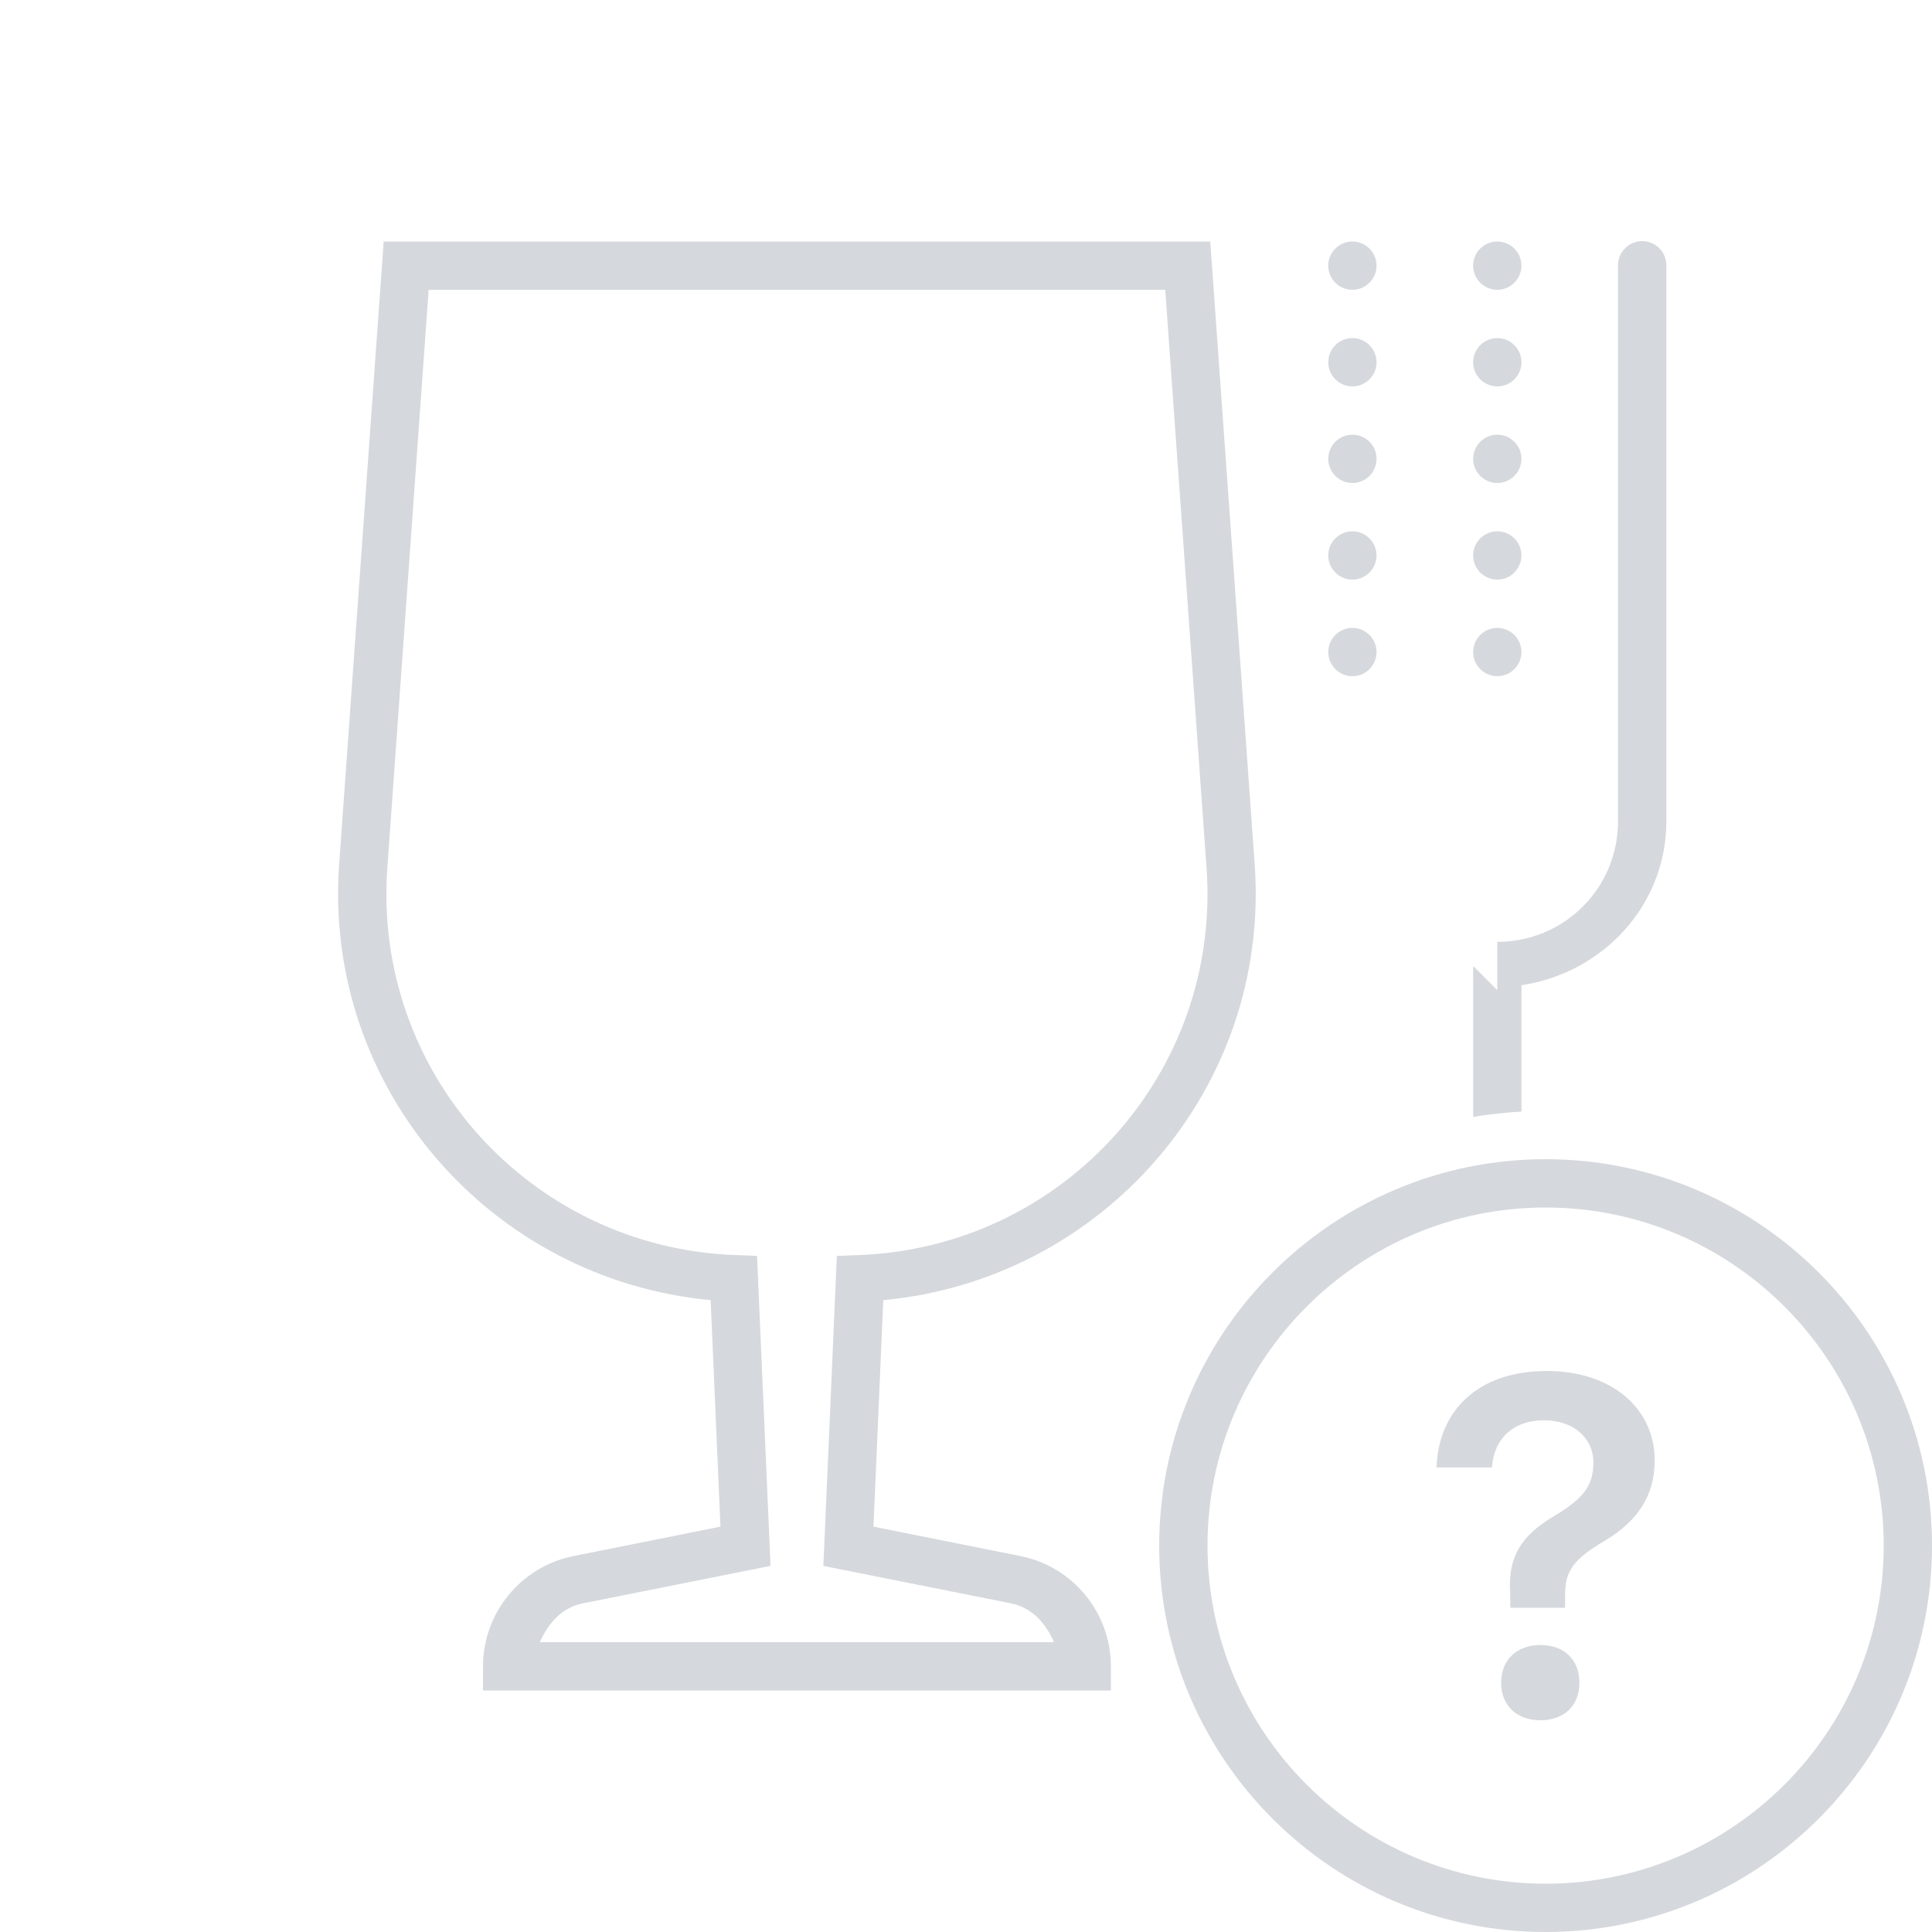 <svg version="1.1" xmlns="http://www.w3.org/2000/svg" viewBox="0 0 172 172">
    <g fill="none" fill-rule="nonzero" stroke="none" stroke-width="1" stroke-linecap="butt" stroke-linejoin="miter"
       stroke-miterlimit="10" stroke-dasharray="" stroke-dashoffset="0" font-family="none" font-weight="none"
       font-size="none" text-anchor="none" style="mix-blend-mode: normal">
        <path d="M0,172v-172h172v172z" fill="none"></path>
        <g id="original-icon" fill="#d5d8dc" opacity="0" visibility="hidden">
            <path d="M146.166,21.466c-1.184,0.025 -2.133,0.999 -2.116,2.184v49.45c0,5.963 -4.787,10.75 -10.75,10.75v4.3l-2.15,-2.15v51.6c0,4.77 -3.83,8.6 -8.6,8.6v4.3c0.302,0 0.605,-0.059 0.882,-0.176c6.668,-0.487 12.018,-5.938 12.018,-12.724v-49.887c7.231,-1.092 12.9,-7.088 12.9,-14.613v-49.45c0.008,-0.579 -0.218,-1.142 -0.63,-1.554c-0.412,-0.412 -0.974,-0.638 -1.554,-0.63zM34.156,21.5l-3.964,55.446c-1.428,19.971 13.547,36.978 33.073,38.801l0.873,20.165l-13.085,2.62c-4.67,0.932 -8.054,5.056 -8.054,9.818v2.15h55.9v-2.15c0,-4.762 -3.385,-8.886 -8.054,-9.818l-13.085,-2.62l0.873,-20.165c19.526,-1.822 34.492,-18.829 33.065,-38.801l-3.956,-55.446zM120.4,21.5c-1.184,0 -2.15,0.966 -2.15,2.15c0,1.184 0.966,2.15 2.15,2.15c1.184,0 2.15,-0.966 2.15,-2.15c0,-1.184 -0.966,-2.15 -2.15,-2.15zM133.3,21.5c-1.184,0 -2.15,0.966 -2.15,2.15c0,1.184 0.966,2.15 2.15,2.15c1.184,0 2.15,-0.966 2.15,-2.15c0,-1.184 -0.966,-2.15 -2.15,-2.15zM38.163,25.8h65.575l3.679,51.457c1.31,18.283 -12.791,33.787 -30.931,34.476l-1.982,0.076l-1.201,27.597l16.696,3.334c1.898,0.378 3.107,1.789 3.838,3.46h-45.771c0.731,-1.671 1.94,-3.082 3.83,-3.46l16.704,-3.334l-1.201,-27.597l-1.982,-0.076c-18.141,-0.689 -32.242,-16.192 -30.931,-34.476zM120.4,30.1c-1.184,0 -2.15,0.966 -2.15,2.15c0,1.184 0.966,2.15 2.15,2.15c1.184,0 2.15,-0.966 2.15,-2.15c0,-1.184 -0.966,-2.15 -2.15,-2.15zM133.3,30.1c-1.184,0 -2.15,0.966 -2.15,2.15c0,1.184 0.966,2.15 2.15,2.15c1.184,0 2.15,-0.966 2.15,-2.15c0,-1.184 -0.966,-2.15 -2.15,-2.15zM120.4,38.7c-1.184,0 -2.15,0.966 -2.15,2.15c0,1.184 0.966,2.15 2.15,2.15c1.184,0 2.15,-0.966 2.15,-2.15c0,-1.184 -0.966,-2.15 -2.15,-2.15zM133.3,38.7c-1.184,0 -2.15,0.966 -2.15,2.15c0,1.184 0.966,2.15 2.15,2.15c1.184,0 2.15,-0.966 2.15,-2.15c0,-1.184 -0.966,-2.15 -2.15,-2.15zM120.4,47.3c-1.184,0 -2.15,0.966 -2.15,2.15c0,1.184 0.966,2.15 2.15,2.15c1.184,0 2.15,-0.966 2.15,-2.15c0,-1.184 -0.966,-2.15 -2.15,-2.15zM133.3,47.3c-1.184,0 -2.15,0.966 -2.15,2.15c0,1.184 0.966,2.15 2.15,2.15c1.184,0 2.15,-0.966 2.15,-2.15c0,-1.184 -0.966,-2.15 -2.15,-2.15zM120.4,55.9c-1.184,0 -2.15,0.966 -2.15,2.15c0,1.184 0.966,2.15 2.15,2.15c1.184,0 2.15,-0.966 2.15,-2.15c0,-1.184 -0.966,-2.15 -2.15,-2.15zM133.3,55.9c-1.184,0 -2.15,0.966 -2.15,2.15c0,1.184 0.966,2.15 2.15,2.15c1.184,0 2.15,-0.966 2.15,-2.15c0,-1.184 -0.966,-2.15 -2.15,-2.15z"></path>
        </g>
        <g id="subtracted-icon" fill="#d5d8dc">
            <path d="M147.72,22.096c0.412,0.412 0.638,0.974 0.63,1.554v49.45c0,7.525 -5.669,13.521 -12.9,14.613l0,11.246c-1.456,0.08 -2.891,0.241 -4.3,0.479v-13.438l2.15,2.15v-4.3c5.963,0 10.75,-4.787 10.75,-10.75v-49.45c-0.017,-1.184 0.932,-2.158 2.116,-2.184c0.579,-0.008 1.142,0.218 1.554,0.63zM107.744,21.5l3.956,55.446c1.428,19.971 -13.538,36.978 -33.065,38.801l-0.873,20.165l13.085,2.62c4.67,0.932 8.054,5.056 8.054,9.818v2.15h-55.9v-2.15c0,-4.762 3.385,-8.886 8.054,-9.818l13.085,-2.62l-0.873,-20.165c-19.526,-1.822 -34.501,-18.829 -33.073,-38.801l3.964,-55.446zM122.55,23.65c0,1.184 -0.966,2.15 -2.15,2.15c-1.184,0 -2.15,-0.966 -2.15,-2.15c0,-1.184 0.966,-2.15 2.15,-2.15c1.184,0 2.15,0.966 2.15,2.15zM135.45,23.65c0,1.184 -0.966,2.15 -2.15,2.15c-1.184,0 -2.15,-0.966 -2.15,-2.15c0,-1.184 0.966,-2.15 2.15,-2.15c1.184,0 2.15,0.966 2.15,2.15zM34.484,77.257c-1.31,18.283 12.791,33.787 30.931,34.476l1.982,0.076l1.201,27.597l-16.704,3.334c-1.89,0.378 -3.099,1.789 -3.83,3.46h45.771c-0.731,-1.671 -1.94,-3.082 -3.838,-3.46l-16.696,-3.334l1.201,-27.597l1.982,-0.076c18.141,-0.689 32.242,-16.192 30.931,-34.476l-3.679,-51.457h-65.575zM122.55,32.25c0,1.184 -0.966,2.15 -2.15,2.15c-1.184,0 -2.15,-0.966 -2.15,-2.15c0,-1.184 0.966,-2.15 2.15,-2.15c1.184,0 2.15,0.966 2.15,2.15zM135.45,32.25c0,1.184 -0.966,2.15 -2.15,2.15c-1.184,0 -2.15,-0.966 -2.15,-2.15c0,-1.184 0.966,-2.15 2.15,-2.15c1.184,0 2.15,0.966 2.15,2.15zM122.55,40.85c0,1.184 -0.966,2.15 -2.15,2.15c-1.184,0 -2.15,-0.966 -2.15,-2.15c0,-1.184 0.966,-2.15 2.15,-2.15c1.184,0 2.15,0.966 2.15,2.15zM135.45,40.85c0,1.184 -0.966,2.15 -2.15,2.15c-1.184,0 -2.15,-0.966 -2.15,-2.15c0,-1.184 0.966,-2.15 2.15,-2.15c1.184,0 2.15,0.966 2.15,2.15zM122.55,49.45c0,1.184 -0.966,2.15 -2.15,2.15c-1.184,0 -2.15,-0.966 -2.15,-2.15c0,-1.184 0.966,-2.15 2.15,-2.15c1.184,0 2.15,0.966 2.15,2.15zM135.45,49.45c0,1.184 -0.966,2.15 -2.15,2.15c-1.184,0 -2.15,-0.966 -2.15,-2.15c0,-1.184 0.966,-2.15 2.15,-2.15c1.184,0 2.15,0.966 2.15,2.15zM122.55,58.05c0,1.184 -0.966,2.15 -2.15,2.15c-1.184,0 -2.15,-0.966 -2.15,-2.15c0,-1.184 0.966,-2.15 2.15,-2.15c1.184,0 2.15,0.966 2.15,2.15zM135.45,58.05c0,1.184 -0.966,2.15 -2.15,2.15c-1.184,0 -2.15,-0.966 -2.15,-2.15c0,-1.184 0.966,-2.15 2.15,-2.15c1.184,0 2.15,0.966 2.15,2.15z"></path>
        </g>
        <g>
            <g id="Layer_1" fill="#d5d8dc">
                <path d="M137.6,103.2c-18.967,0 -34.4,15.433 -34.4,34.4c0,18.967 15.433,34.4 34.4,34.4c18.967,0 34.4,-15.433 34.4,-34.4c0,-18.967 -15.433,-34.4 -34.4,-34.4zM137.6,167.7c-16.598,0 -30.1,-13.502 -30.1,-30.1c0,-16.598 13.502,-30.1 30.1,-30.1c16.598,0 30.1,13.502 30.1,30.1c0,16.598 -13.502,30.1 -30.1,30.1zM140.612,149.81c0,2.017 -1.344,3.339 -3.485,3.339c-2.101,0 -3.485,-1.322 -3.485,-3.339c0,-2.036 1.387,-3.358 3.485,-3.358c2.141,-0.002 3.485,1.32 3.485,3.358zM147.312,130.011c0,3.212 -1.595,5.459 -4.45,7.16c-2.75,1.617 -3.528,2.688 -3.528,4.767v1.198h-4.872l-0.021,-1.428c-0.189,-3.15 1.03,-5.04 3.926,-6.74c2.604,-1.574 3.485,-2.688 3.485,-4.767c0,-2.184 -1.763,-3.758 -4.41,-3.758c-2.709,0 -4.45,1.638 -4.618,4.199h-4.934c0.168,-4.975 3.591,-8.587 9.825,-8.587c5.753,0 9.598,3.317 9.598,7.957z"></path>
            </g>
            <g id="Layer_1" fill="#000000" opacity="0">
                <path d="M137.6,98.9c-21.339,0 -38.7,17.361 -38.7,38.7c0,21.339 17.361,38.7 38.7,38.7c21.339,0 38.7,-17.361 38.7,-38.7c0,-21.339 -17.361,-38.7 -38.7,-38.7z"></path>
            </g>
        </g>
    </g>
</svg>